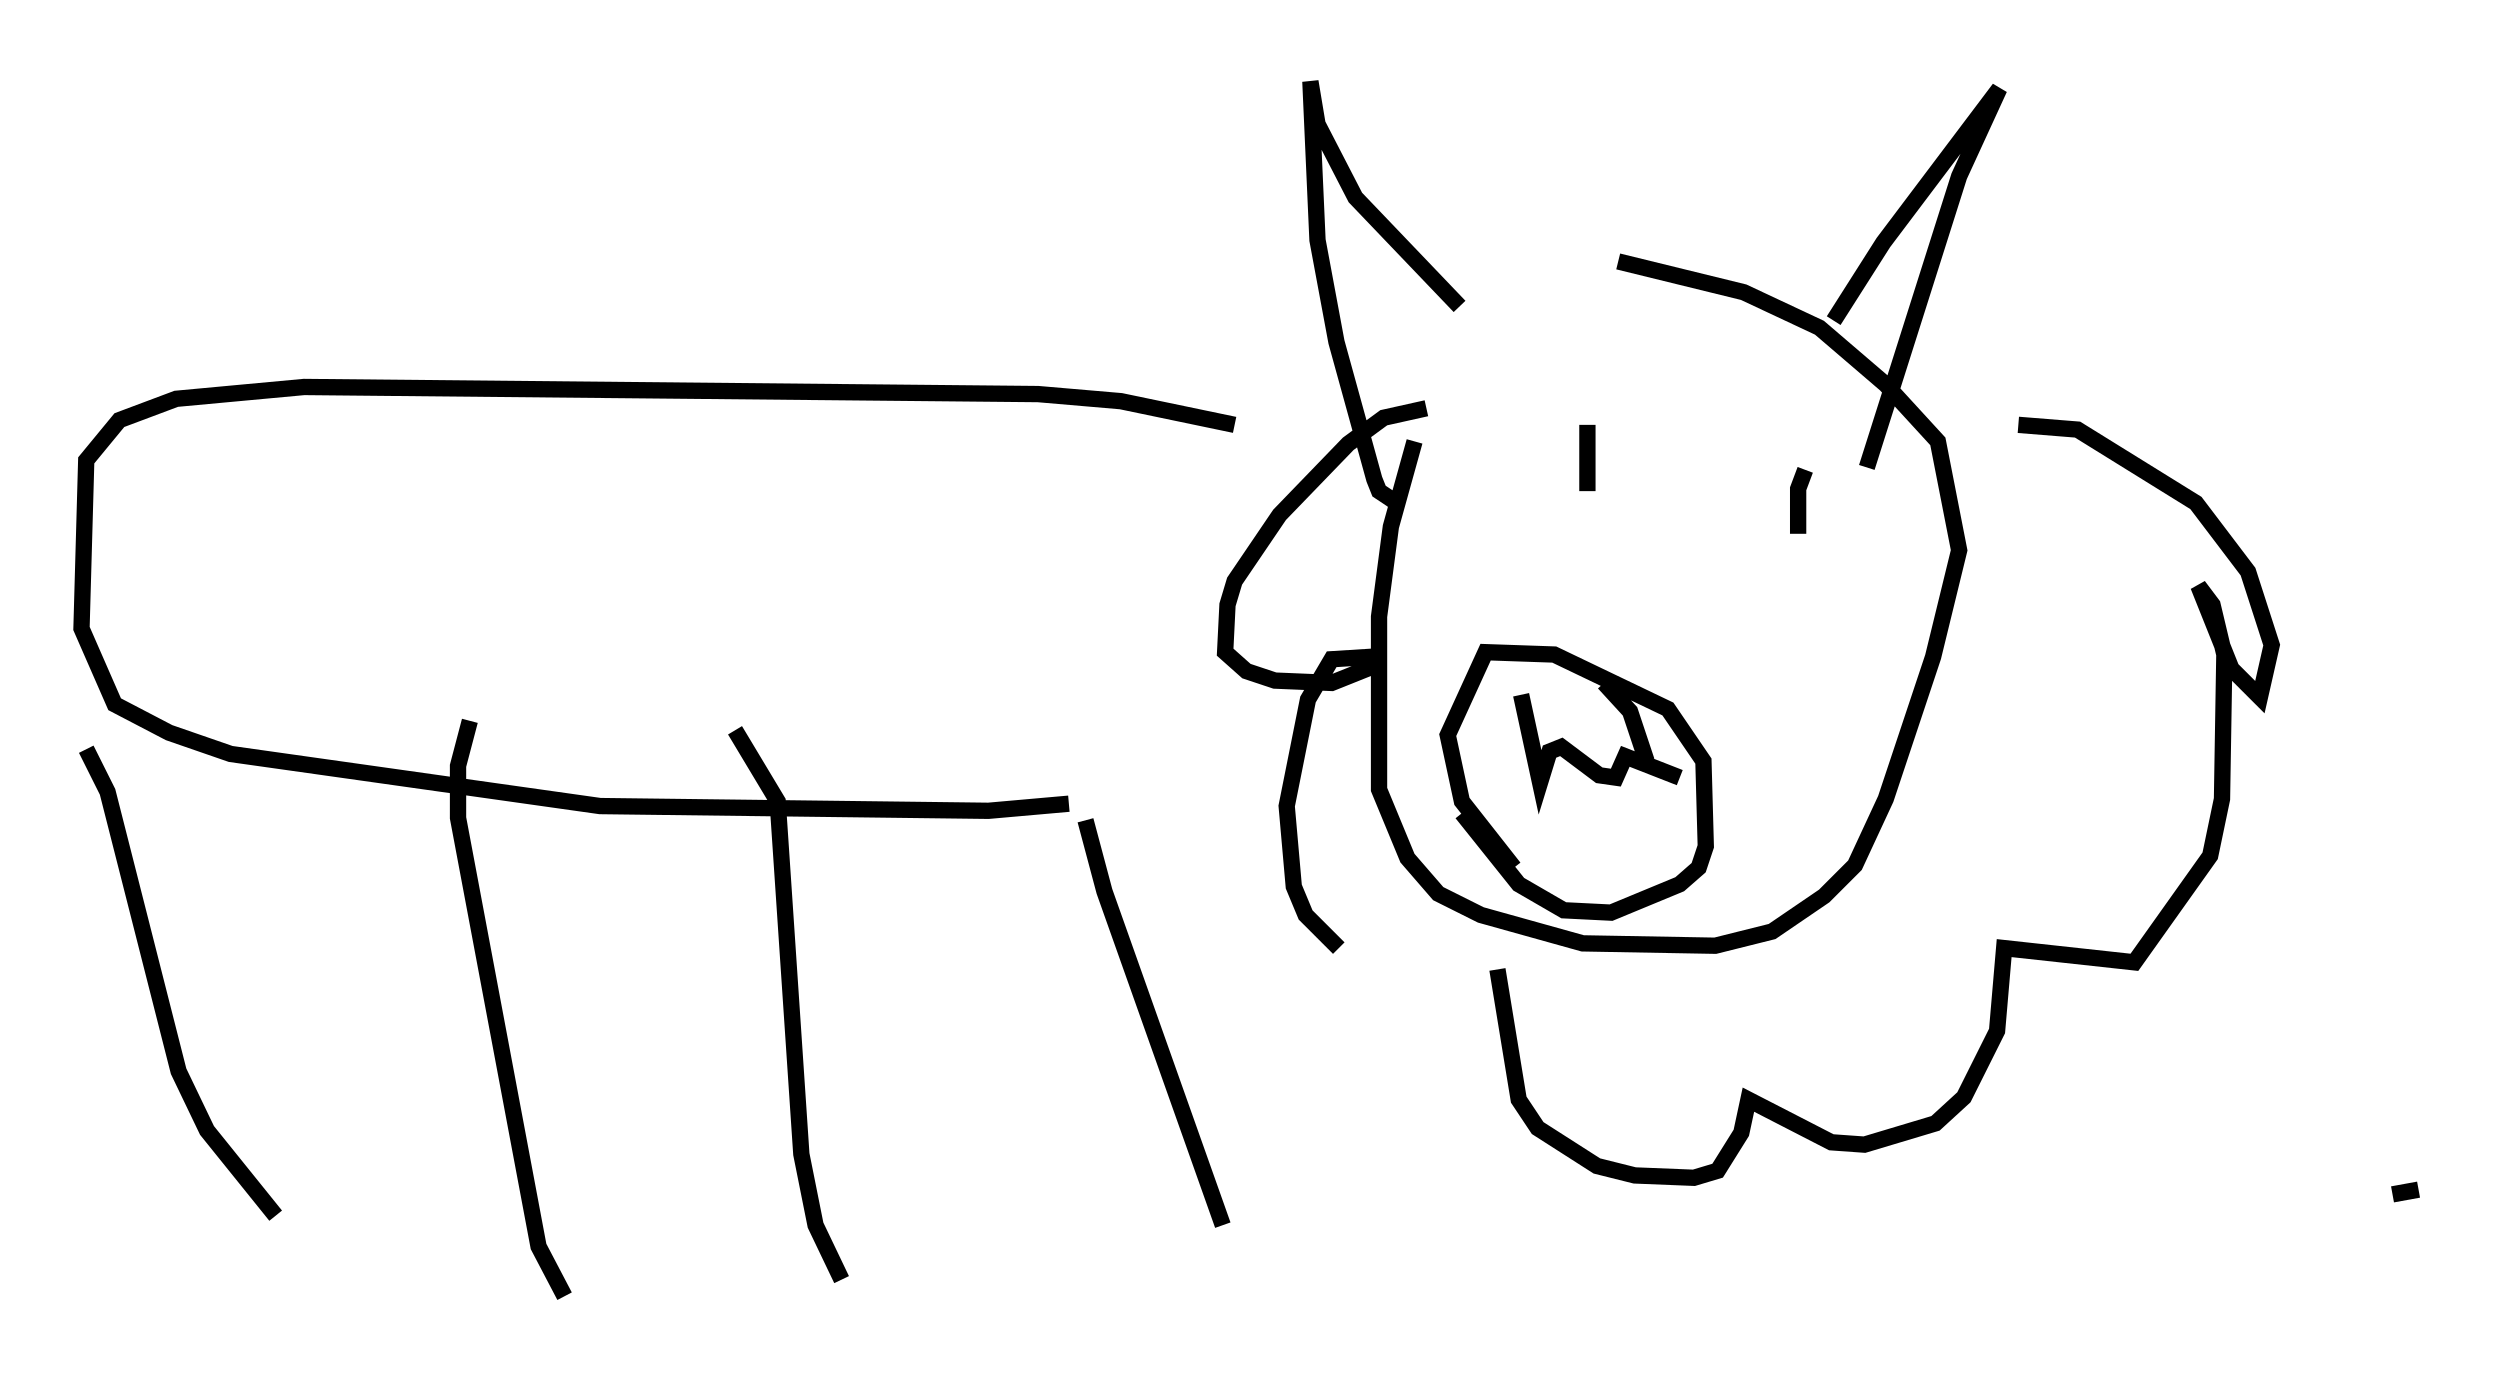 <?xml version="1.0" encoding="utf-8" ?>
<svg baseProfile="full" height="84.514" version="1.1" width="153.363" xmlns="http://www.w3.org/2000/svg" xmlns:ev="http://www.w3.org/2001/xml-events" xmlns:xlink="http://www.w3.org/1999/xlink"><defs /><rect fill="white" height="84.514" width="153.363" x="0" y="0" /><path d="M90.408, 17.782 m-3.631, 9.296 l-1.453, 5.229 -0.726, 5.52 l0.0, 10.603 1.743, 4.212 l1.888, 2.179 2.615, 1.307 l6.246, 1.743 8.134, 0.145 l3.486, -0.872 3.196, -2.179 l1.888, -1.888 1.888, -4.067 l2.905, -8.715 1.598, -6.536 l-1.307, -6.682 -3.196, -3.486 l-4.067, -3.486 -4.648, -2.179 l-7.698, -1.888 m-13.363, 14.961 l-1.307, -0.872 -0.291, -0.726 l-2.324, -8.425 -1.162, -6.246 l-0.436, -9.732 0.436, 2.615 l2.324, 4.503 6.391, 6.682 m22.95, 0.872 l3.05, -4.793 7.117, -9.441 l-2.469, 5.374 -5.665, 17.866 m-27.017, -3.631 l-2.615, 0.581 -2.179, 1.598 l-4.212, 4.358 -2.76, 4.067 l-0.436, 1.453 -0.145, 2.905 l1.307, 1.162 1.743, 0.581 l3.486, 0.145 2.179, -0.872 l0.145, -0.726 -2.324, 0.145 l-1.453, 2.469 -1.307, 6.536 l0.436, 4.939 0.726, 1.743 l2.034, 2.034 m9.732, 1.307 l1.307, 7.989 1.162, 1.743 l3.631, 2.324 2.324, 0.581 l3.631, 0.145 1.453, -0.436 l1.453, -2.324 0.436, -2.034 l5.084, 2.615 2.034, 0.145 l4.358, -1.307 1.743, -1.598 l2.034, -4.067 0.436, -5.084 l7.989, 0.872 4.648, -6.536 l0.726, -3.486 0.145, -8.86 l-0.726, -3.05 -0.872, -1.162 l2.034, 5.084 1.743, 1.743 l0.726, -3.196 -1.453, -4.503 l-3.196, -4.212 -7.263, -4.503 l-3.631, -0.291 m-26.436, 0.0 l0.0, 4.067 m13.363, -1.307 l-0.436, 1.162 0.0, 2.76 m-11.911, 9.151 l1.598, 1.743 1.017, 3.05 m-11.33, 3.196 l3.486, 4.358 2.76, 1.598 l2.905, 0.145 4.212, -1.743 l1.162, -1.017 0.436, -1.307 l-0.145, -5.229 -2.179, -3.196 l-6.972, -3.341 -4.212, -0.145 l-2.324, 5.084 0.872, 4.067 l3.196, 4.067 m-17.14, -27.162 l-6.972, -1.453 -5.084, -0.436 l-45.028, -0.436 -7.844, 0.726 l-3.486, 1.307 -2.034, 2.469 l-0.291, 10.313 2.034, 4.648 l3.341, 1.743 3.777, 1.307 l22.659, 3.196 23.821, 0.291 l4.939, -0.436 m27.743, -6.682 l1.162, 5.374 0.581, -1.888 l0.726, -0.291 2.324, 1.743 l1.017, 0.145 0.581, -1.307 l3.341, 1.307 m-97.754, -1.743 l1.307, 2.615 4.358, 17.14 l1.743, 3.631 4.212, 5.229 m28.179, -29.776 l2.615, 4.358 1.453, 21.642 l0.872, 4.358 1.598, 3.341 m14.961, -28.179 l1.162, 4.358 7.263, 20.48 m-46.19, -30.938 l-0.726, 2.76 0.0, 3.196 l4.939, 26.29 1.598, 3.05 m112.134, -6.246 l1.598, -0.291 " fill="none" stroke="black" stroke-width="1" /></svg>